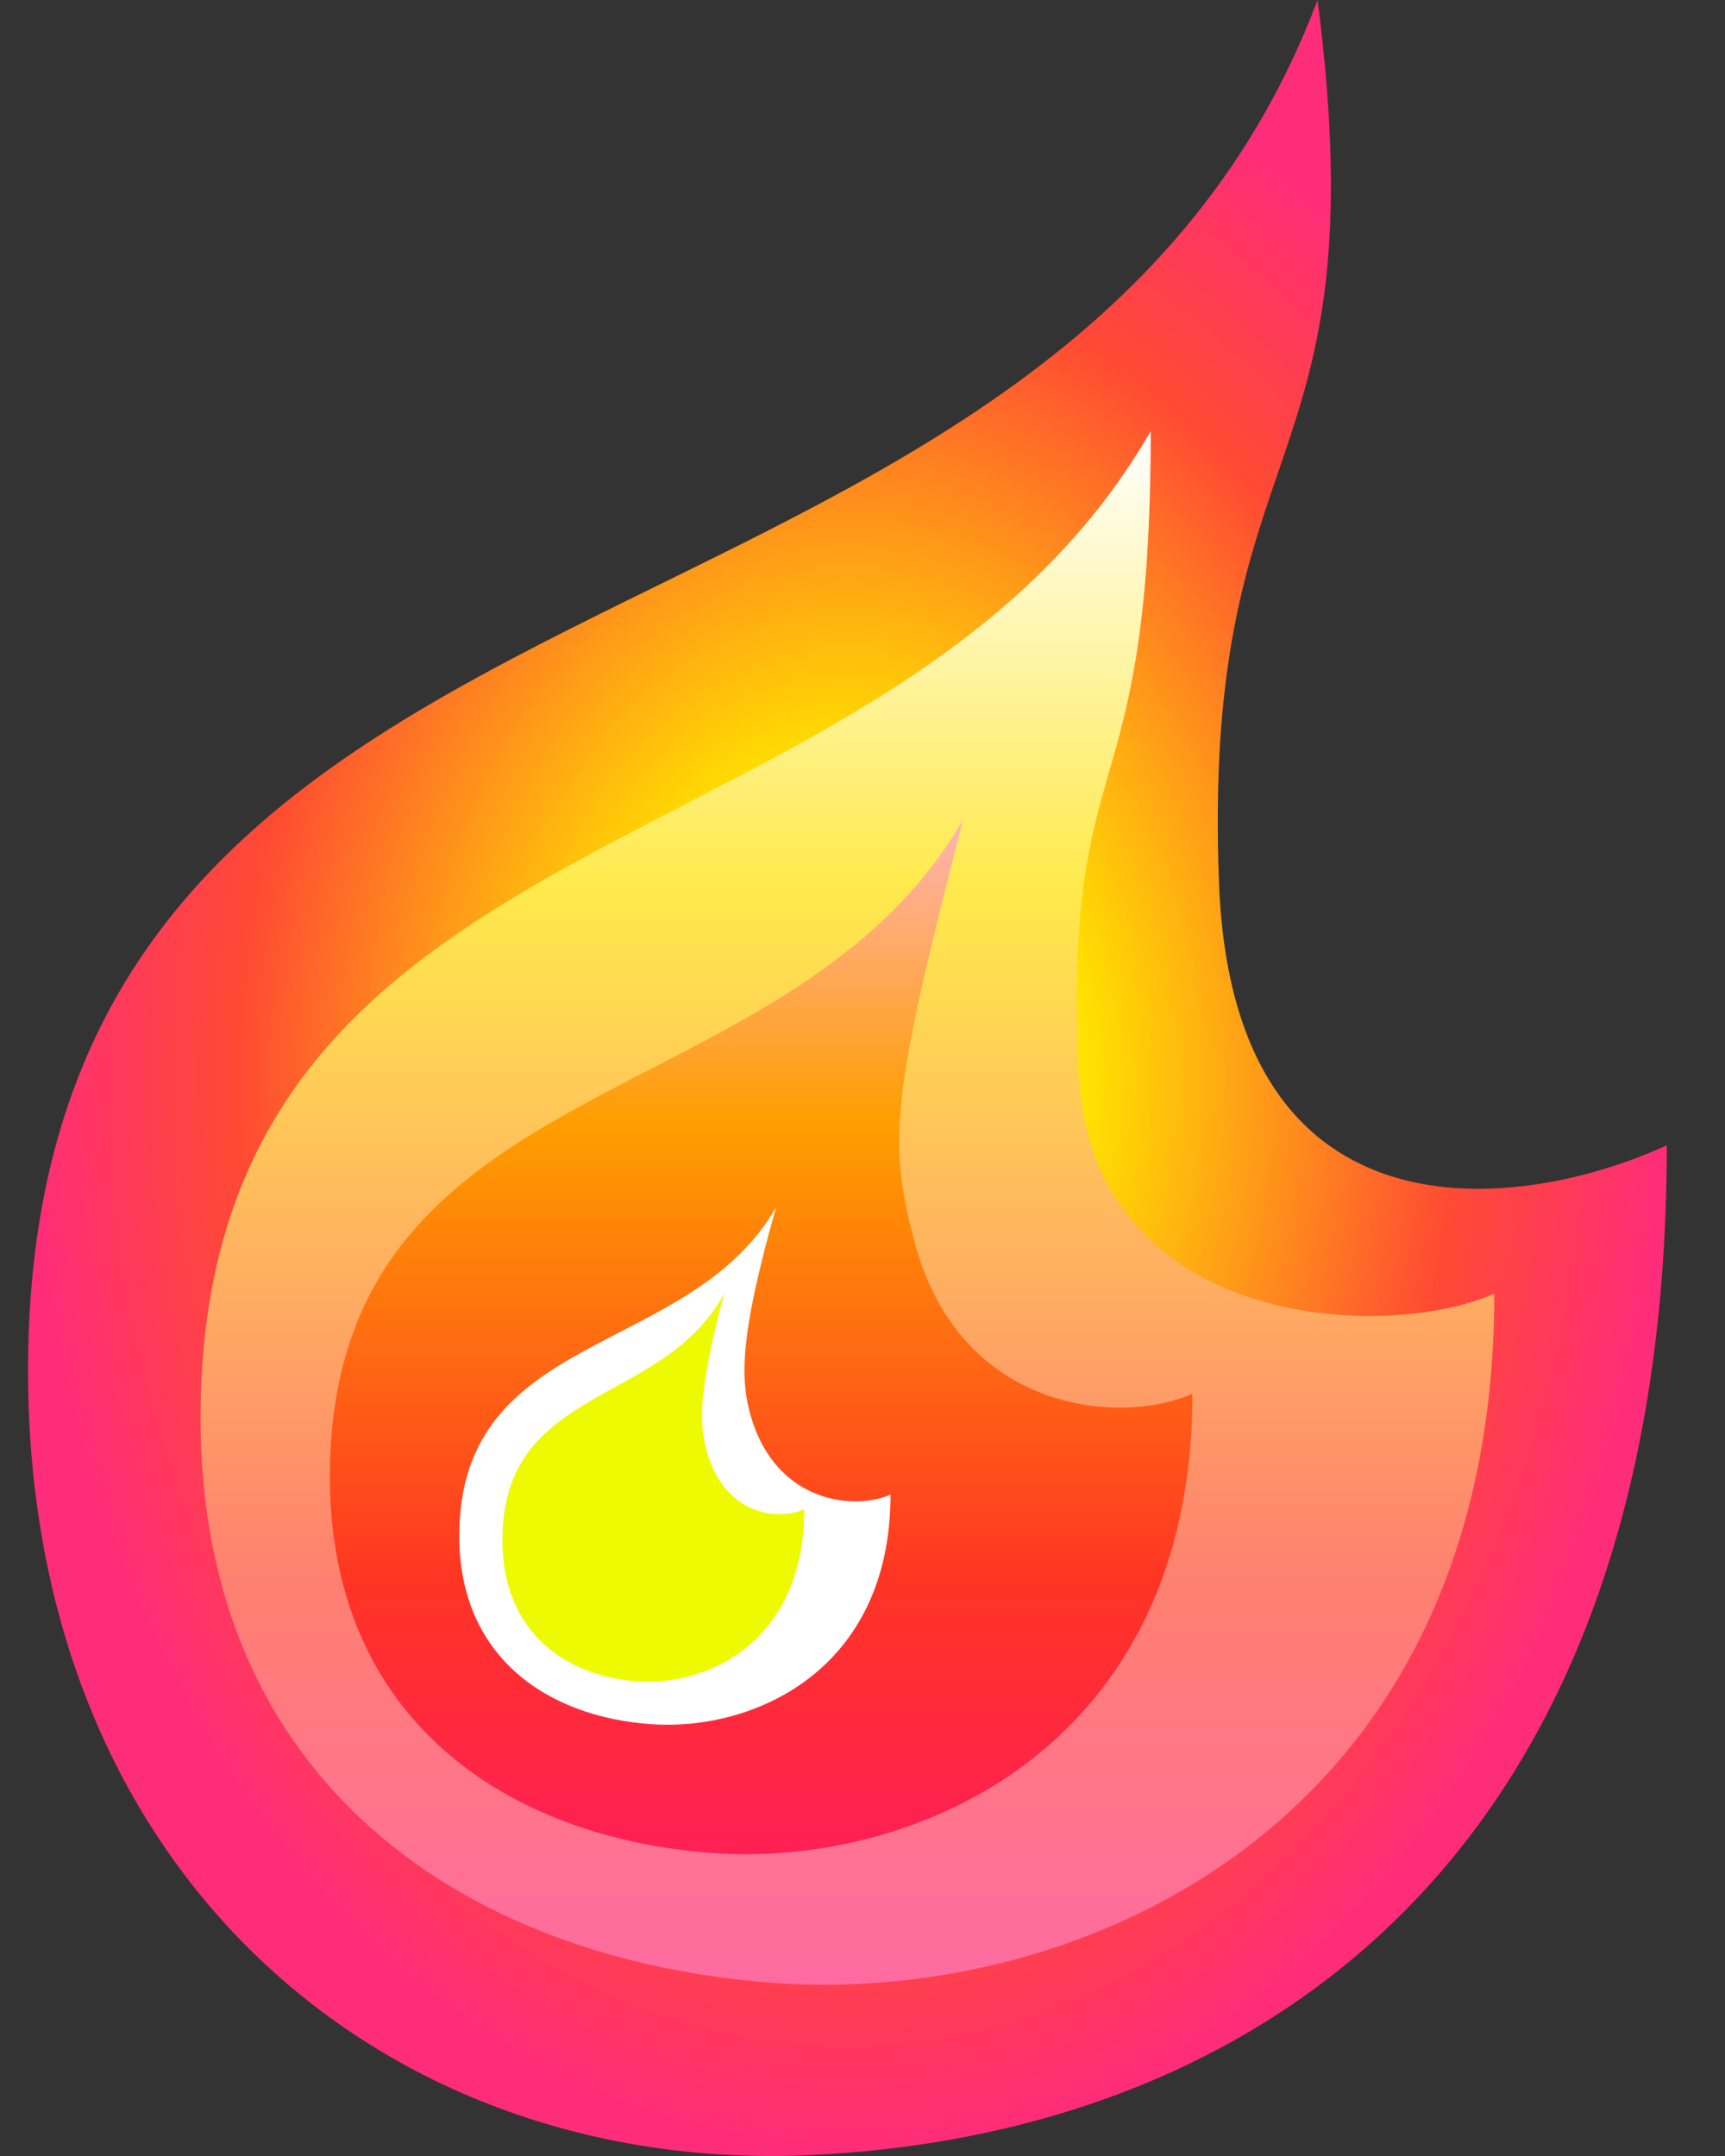 <svg width="16" height="20" viewBox="0 0 16 20" fill="none" xmlns="http://www.w3.org/2000/svg">
<rect x="0" y="0" width="16" height="20" fill="#333333" stroke="none"/>
<path d="M0.26 12.715C0.26 4.684 9.729 6.609 12.221 0C12.802 4.517 11.141 3.932 11.307 8.198C11.44 11.611 14.131 11.237 15.46 10.624C15.46 17.483 11.39 19.826 7.486 19.993C3.582 20.16 0.26 17.4 0.26 12.715Z" fill="url(#paint0_radial_310_2667)"/>
<path d="M1.86 13.155C1.86 7.373 8.26 8.2 10.673 4C10.673 7.6 9.877 6.831 10 9.902C10.098 12.36 12.881 12.442 13.86 12C13.86 16.939 10 18.6 7.184 18.395C4.313 18.186 1.86 16.528 1.86 13.155Z" fill="url(#paint1_linear_310_2667)"/>
<path d="M1.86 13.155C1.86 7.373 8.26 8.2 10.673 4C10.673 7.6 9.877 6.831 10 9.902C10.098 12.36 12.881 12.442 13.86 12C13.86 16.939 10 18.6 7.184 18.395C4.313 18.186 1.86 16.528 1.86 13.155Z" fill="white" fill-opacity="0.3"/>
<path d="M3.06 13.698C3.06 9.847 7.326 10.398 8.935 7.6C8.26 10.2 8.237 10.6 8.486 11.532C8.91 13.114 10.407 13.223 11.06 12.929C11.06 16.219 8.486 17.325 6.61 17.189C4.695 17.049 3.06 15.945 3.06 13.698Z" fill="url(#paint2_linear_310_2667)"/>
<path d="M3.06 13.698C3.06 9.847 7.326 10.398 8.935 7.6C8.26 10.2 8.237 10.6 8.486 11.532C8.91 13.114 10.407 13.223 11.06 12.929C11.06 16.219 8.486 17.325 6.61 17.189C4.695 17.049 3.06 15.945 3.06 13.698Z" fill="#FF0000" fill-opacity="0.3"/>
<path d="M4.26 14.249C4.26 12.323 6.393 12.599 7.198 11.2C6.86 12.4 6.86 12.8 6.973 13.166C7.216 13.948 7.934 14.011 8.26 13.864C8.26 15.509 6.973 16.063 6.035 15.994C5.078 15.925 4.26 15.373 4.26 14.249Z" fill="white"/>
<path d="M4.66 14.287C4.66 12.843 6.153 13.049 6.716 12C6.48 12.9 6.48 13.2 6.559 13.475C6.729 14.062 7.231 14.109 7.46 13.999C7.46 15.232 6.559 15.647 5.902 15.596C5.232 15.544 4.66 15.13 4.66 14.287Z" fill="#EEFB00"/>
<defs>
<radialGradient id="paint0_radial_310_2667" cx="0" cy="0" r="1" gradientUnits="userSpaceOnUse" gradientTransform="translate(7.86 10) rotate(90) scale(10 7.6)">
<stop stop-color="white"/>
<stop offset="0.293" stop-color="#FFE100"/>
<stop offset="0.74" stop-color="#FF4A33"/>
<stop offset="1" stop-color="#FF2C7A"/>
</radialGradient>
<linearGradient id="paint1_linear_310_2667" x1="7.46" y1="4" x2="7.46" y2="18.4" gradientUnits="userSpaceOnUse">
<stop stop-color="white"/>
<stop offset="0.293" stop-color="#FFE100"/>
<stop offset="0.74" stop-color="#FF4A33"/>
<stop offset="1" stop-color="#FF2C7A"/>
</linearGradient>
<linearGradient id="paint2_linear_310_2667" x1="6.793" y1="7.6" x2="6.793" y2="17.192" gradientUnits="userSpaceOnUse">
<stop stop-color="white"/>
<stop offset="0.293" stop-color="#FFE100"/>
<stop offset="0.74" stop-color="#FF4A33"/>
<stop offset="1" stop-color="#FF2C7A"/>
</linearGradient>
</defs>
</svg>

